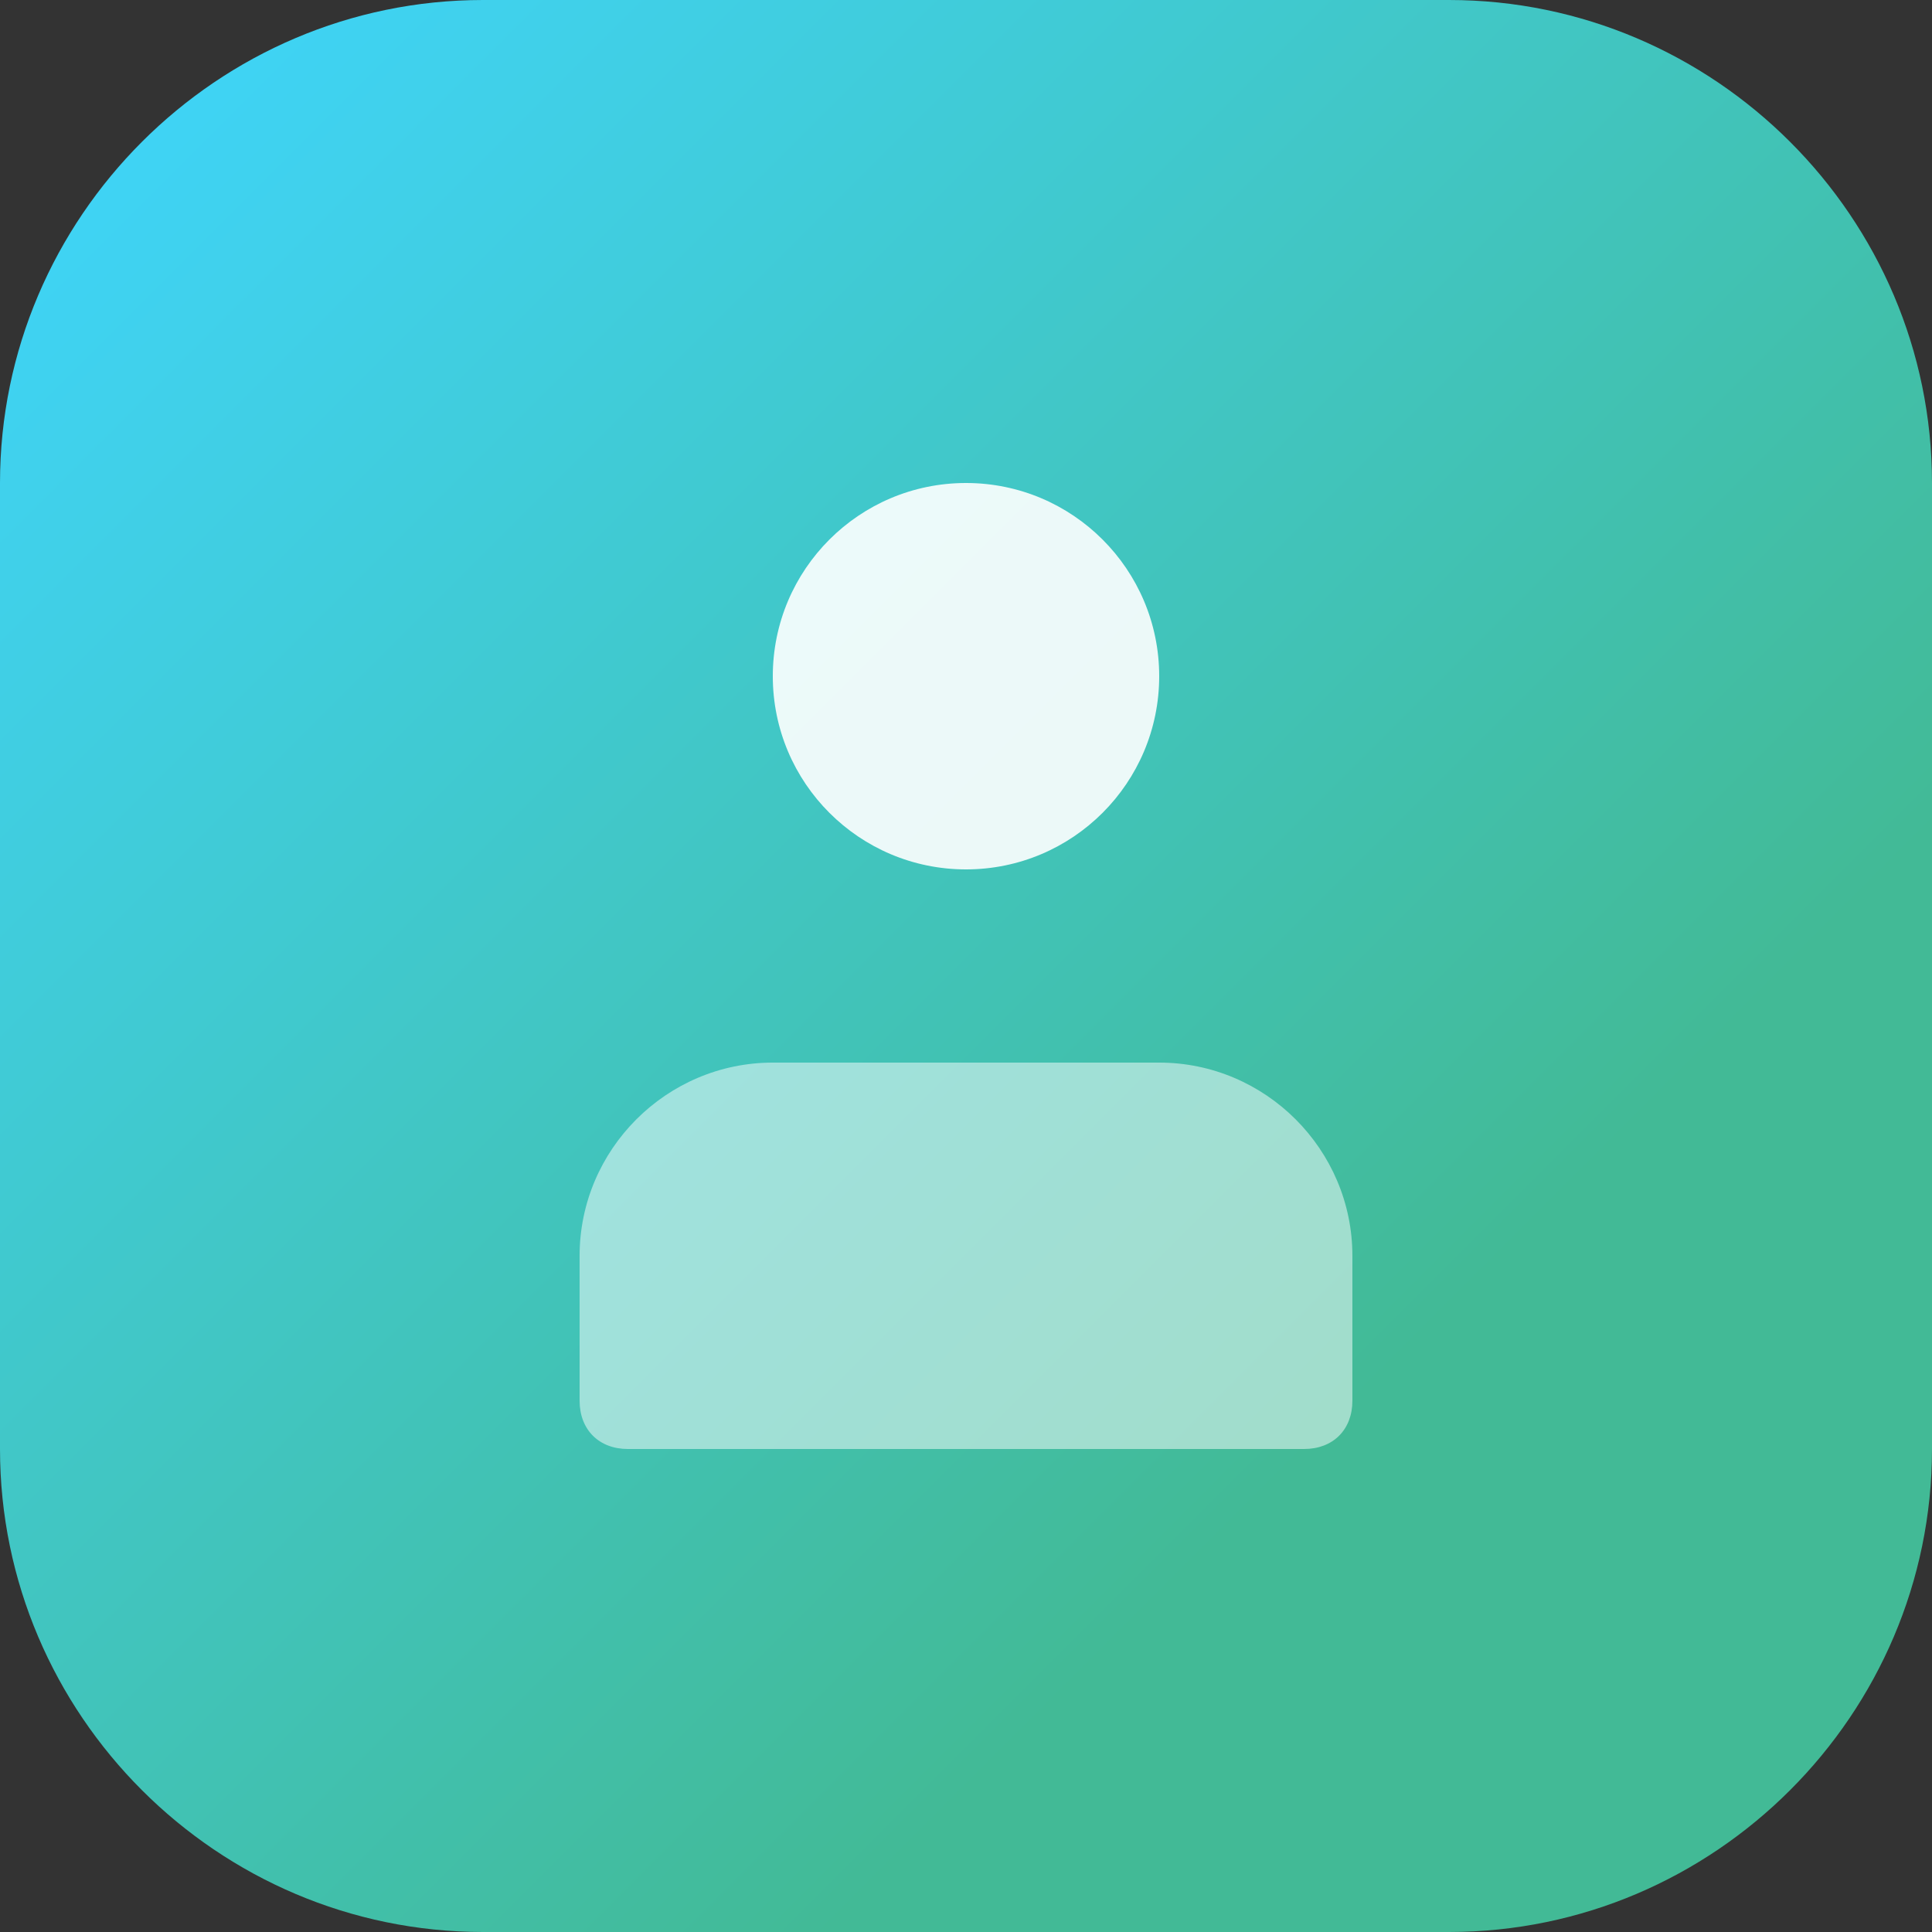 <?xml version="1.0" encoding="utf-8"?>
<!-- Generator: Adobe Illustrator 26.5.0, SVG Export Plug-In . SVG Version: 6.00 Build 0)  -->
<svg version="1.1" id="Layer_1" xmlns="http://www.w3.org/2000/svg" xmlns:xlink="http://www.w3.org/1999/xlink" x="0px" y="0px"
	 viewBox="0 0 40 40" style="enable-background:new 0 0 40 40;" xml:space="preserve">
<rect x="0" y="0" width="40" height="40" fill="#333333" stroke="none"/>
<style type="text/css">
	.st0{fill:url(#SVGID_1_);}
	.st1{opacity:0.5;fill:#FFFFFF;enable-background:new    ;}
	.st2{opacity:0.9;fill:#FFFFFF;enable-background:new    ;}
</style>
<linearGradient id="SVGID_1_" gradientUnits="userSpaceOnUse" x1="-1.818989e-12" y1="9.094947e-13" x2="28.599" y2="28.599">
	<stop  offset="0" style="stop-color:#3FD6FF"/>
	<stop  offset="1" style="stop-color:#42BA96"/>
</linearGradient>
<path class="st0" d="M10,0h20c5.5,0,10,4.5,10,10v20c0,5.5-4.5,10-10,10H10C4.5,40,0,35.5,0,30V10C0,4.5,4.5,0,10,0z"/>
<path class="st1" d="M13,30h14c0.6,0,1-0.4,1-1v-3c0-2.2-1.8-4-4-4h-8c-2.2,0-4,1.8-4,4v3C12,29.6,12.4,30,13,30z"/>
<circle class="st2" cx="20" cy="14" r="4"/>
</svg>
